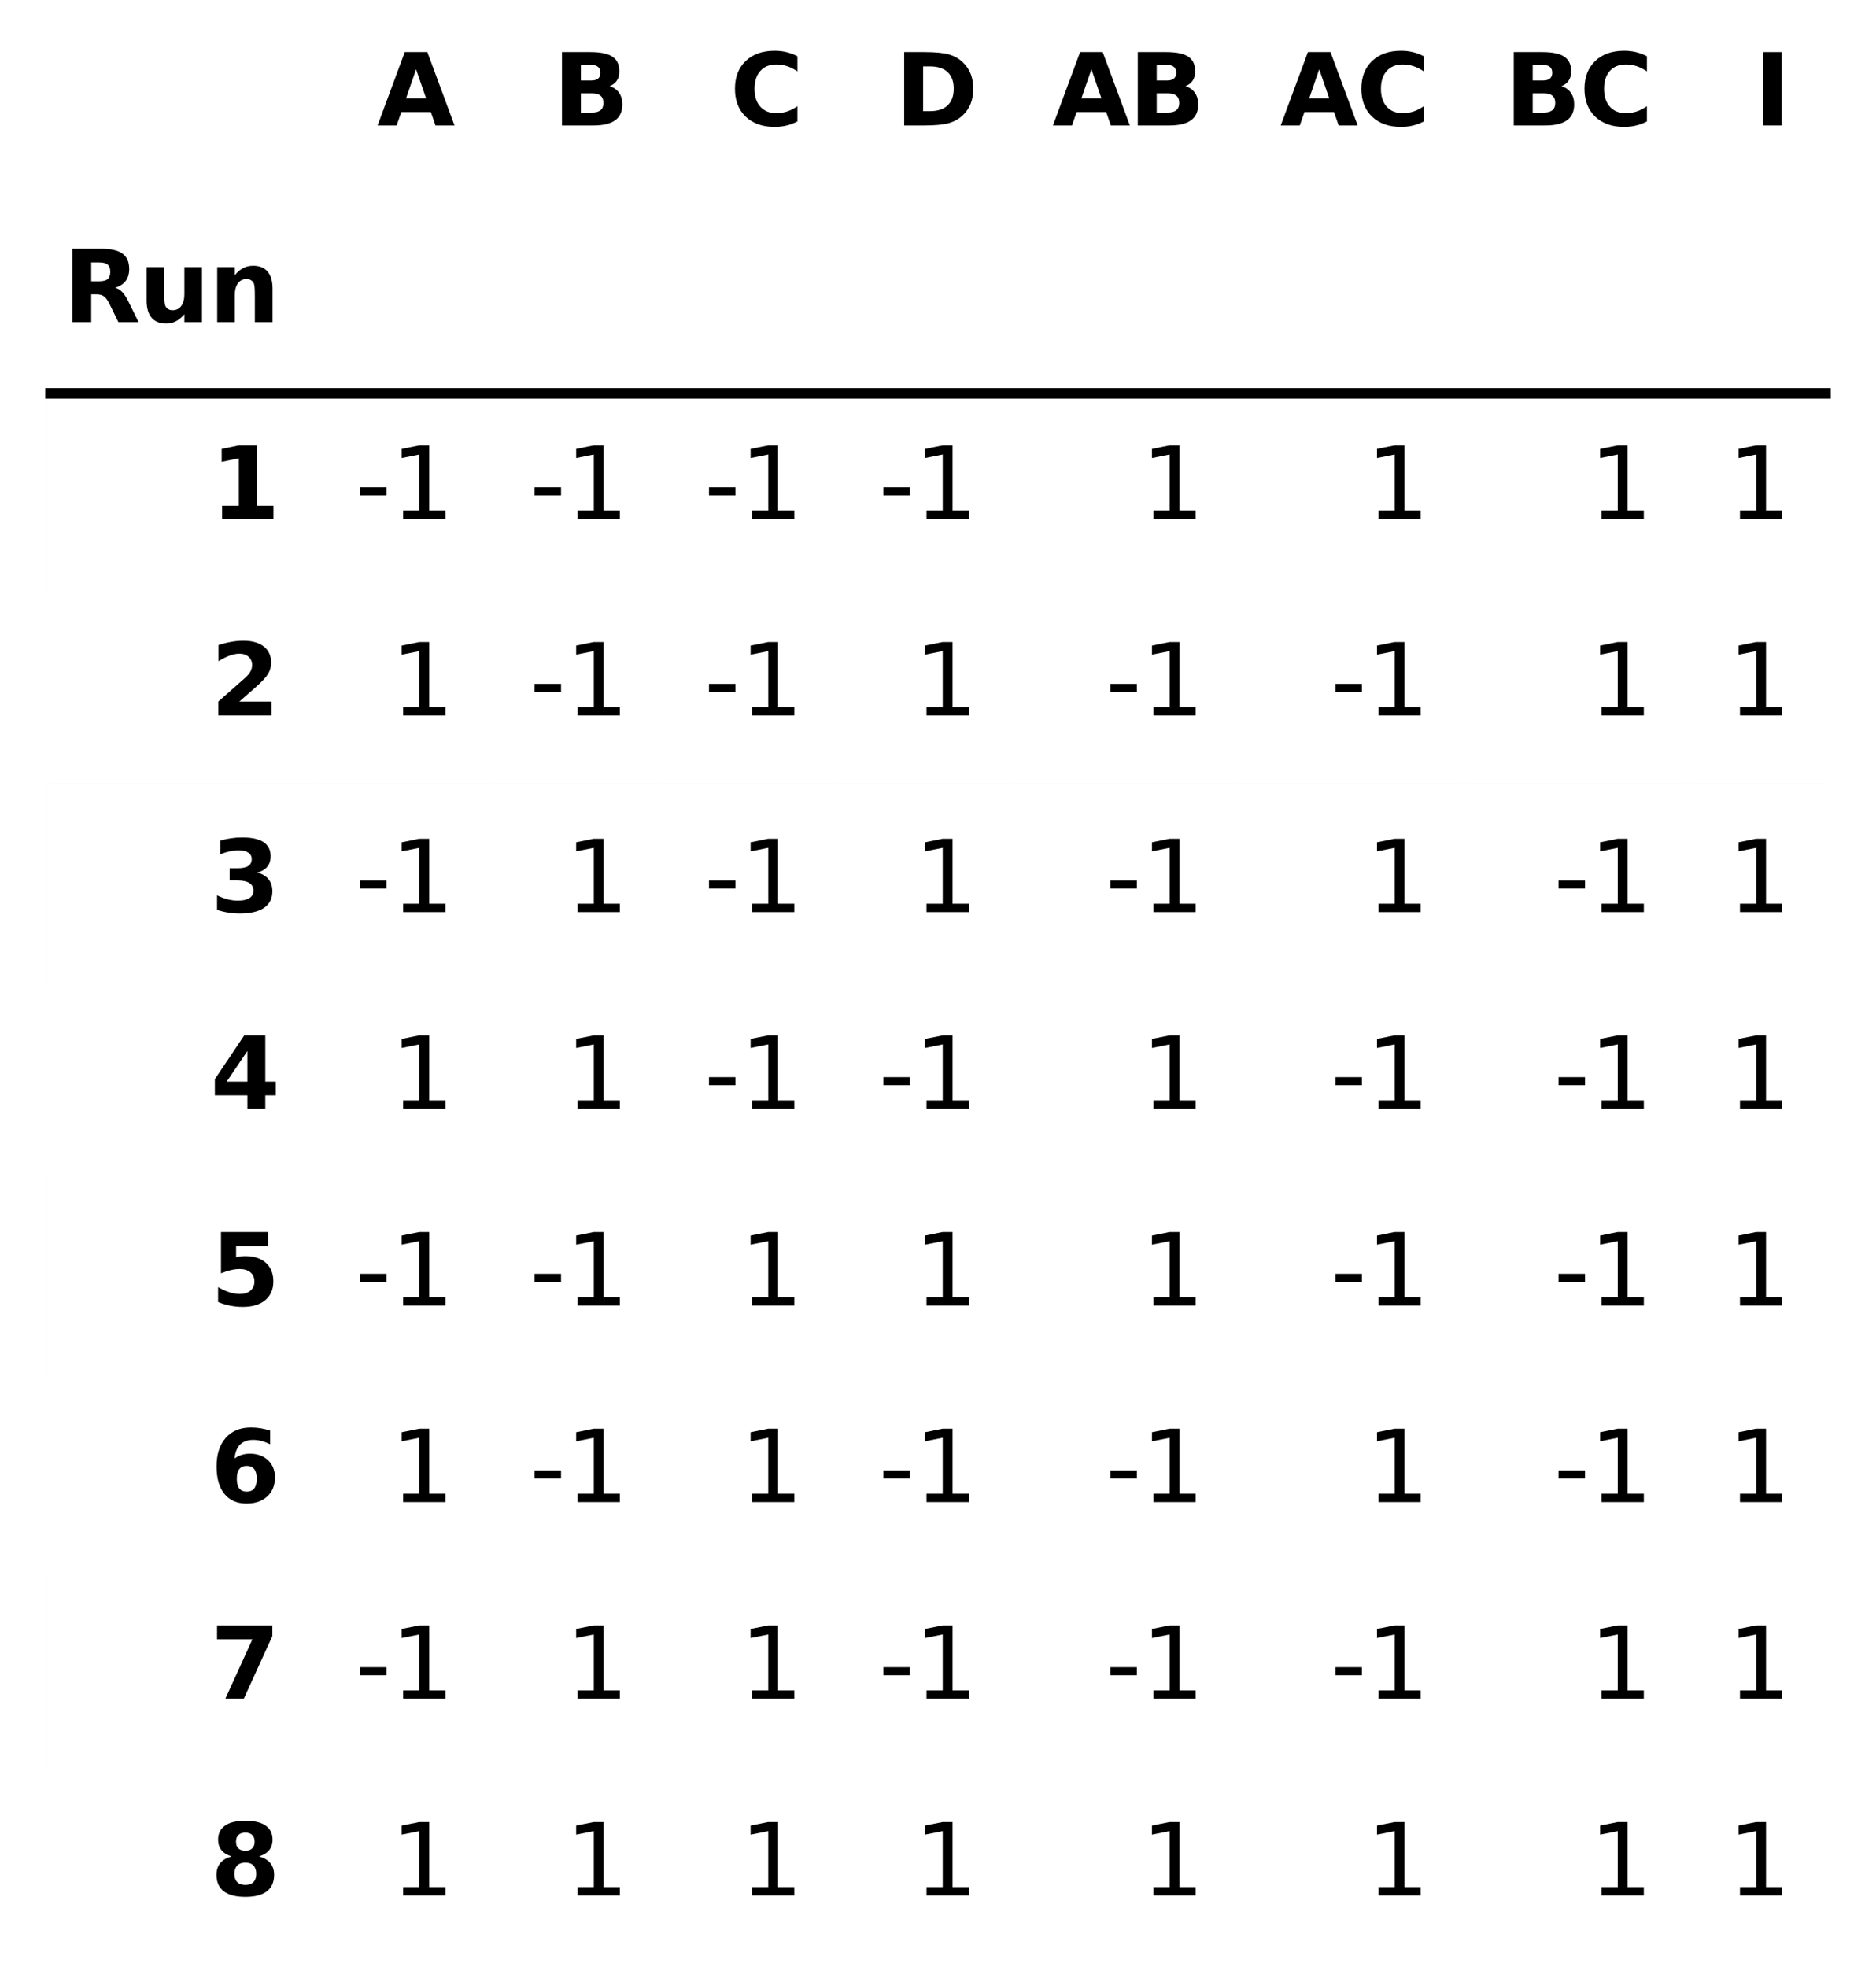 <?xml version="1.0" encoding="utf-8" standalone="no"?>
<!DOCTYPE svg PUBLIC "-//W3C//DTD SVG 1.1//EN"
  "http://www.w3.org/Graphics/SVG/1.1/DTD/svg11.dtd">
<svg xmlns:xlink="http://www.w3.org/1999/xlink" width="267.12pt" height="280pt" viewBox="0 0 267.12 280" xmlns="http://www.w3.org/2000/svg" version="1.1">
 <defs>
  <style type="text/css">*{stroke-linejoin: round; stroke-linecap: butt}</style>
 </defs>
 <g id="figure_1">
  <g id="patch_1">
   <path d="M 0 280 
L 267.12 280 
L 267.12 0 
L 0 0 
z
" style="fill: #ffffff"/>
  </g>
  <g id="patch_2">
   <path d="M 7.2 28 
L 44.73 28 
L 44.73 0 
L 7.2 0 
z
" style="fill: #ffffff; stroke: #ffffff; stroke-linejoin: miter"/>
  </g>
  <g id="patch_3">
   <path d="M 44.73 28 
L 69.57 28 
L 69.57 0 
L 44.73 0 
z
" style="fill: #ffffff; stroke: #ffffff; stroke-linejoin: miter"/>
  </g>
  <g id="patch_4">
   <path d="M 69.57 28 
L 94.41 28 
L 94.41 0 
L 69.57 0 
z
" style="fill: #ffffff; stroke: #ffffff; stroke-linejoin: miter"/>
  </g>
  <g id="patch_5">
   <path d="M 94.41 28 
L 119.25 28 
L 119.25 0 
L 94.41 0 
z
" style="fill: #ffffff; stroke: #ffffff; stroke-linejoin: miter"/>
  </g>
  <g id="patch_6">
   <path d="M 119.25 28 
L 144.09 28 
L 144.09 0 
L 119.25 0 
z
" style="fill: #ffffff; stroke: #ffffff; stroke-linejoin: miter"/>
  </g>
  <g id="patch_7">
   <path d="M 144.09 28 
L 176.4 28 
L 176.4 0 
L 144.09 0 
z
" style="fill: #ffffff; stroke: #ffffff; stroke-linejoin: miter"/>
  </g>
  <g id="patch_8">
   <path d="M 176.4 28 
L 208.44 28 
L 208.44 0 
L 176.4 0 
z
" style="fill: #ffffff; stroke: #ffffff; stroke-linejoin: miter"/>
  </g>
  <g id="patch_9">
   <path d="M 208.44 28 
L 240.21 28 
L 240.21 0 
L 208.44 0 
z
" style="fill: #ffffff; stroke: #ffffff; stroke-linejoin: miter"/>
  </g>
  <g id="patch_10">
   <path d="M 240.21 28 
L 259.92 28 
L 259.92 0 
L 240.21 0 
z
" style="fill: #ffffff; stroke: #ffffff; stroke-linejoin: miter"/>
  </g>
  <g id="patch_11">
   <path d="M 7.2 56 
L 44.73 56 
L 44.73 28 
L 7.2 28 
z
" style="fill: #ffffff; stroke: #ffffff; stroke-linejoin: miter"/>
  </g>
  <g id="patch_12">
   <path d="M 44.73 56 
L 69.57 56 
L 69.57 28 
L 44.73 28 
z
" style="fill: #ffffff; stroke: #ffffff; stroke-linejoin: miter"/>
  </g>
  <g id="patch_13">
   <path d="M 69.57 56 
L 94.41 56 
L 94.41 28 
L 69.57 28 
z
" style="fill: #ffffff; stroke: #ffffff; stroke-linejoin: miter"/>
  </g>
  <g id="patch_14">
   <path d="M 94.41 56 
L 119.25 56 
L 119.25 28 
L 94.41 28 
z
" style="fill: #ffffff; stroke: #ffffff; stroke-linejoin: miter"/>
  </g>
  <g id="patch_15">
   <path d="M 119.25 56 
L 144.09 56 
L 144.09 28 
L 119.25 28 
z
" style="fill: #ffffff; stroke: #ffffff; stroke-linejoin: miter"/>
  </g>
  <g id="patch_16">
   <path d="M 144.09 56 
L 176.4 56 
L 176.4 28 
L 144.09 28 
z
" style="fill: #ffffff; stroke: #ffffff; stroke-linejoin: miter"/>
  </g>
  <g id="patch_17">
   <path d="M 176.4 56 
L 208.44 56 
L 208.44 28 
L 176.4 28 
z
" style="fill: #ffffff; stroke: #ffffff; stroke-linejoin: miter"/>
  </g>
  <g id="patch_18">
   <path d="M 208.44 56 
L 240.21 56 
L 240.21 28 
L 208.44 28 
z
" style="fill: #ffffff; stroke: #ffffff; stroke-linejoin: miter"/>
  </g>
  <g id="patch_19">
   <path d="M 240.21 56 
L 259.92 56 
L 259.92 28 
L 240.21 28 
z
" style="fill: #ffffff; stroke: #ffffff; stroke-linejoin: miter"/>
  </g>
  <g id="patch_20">
   <path d="M 7.2 84 
L 259.92 84 
L 259.92 56 
L 7.2 56 
z
" style="fill: #f5f5f5; stroke: #f5f5f5; stroke-linejoin: miter"/>
  </g>
  <g id="patch_21">
   <path d="M 7.2 84 
L 44.73 84 
L 44.73 56 
L 7.2 56 
z
" style="fill: #ffffff; stroke: #ffffff; stroke-linejoin: miter"/>
  </g>
  <g id="patch_22">
   <path d="M 44.73 84 
L 69.57 84 
L 69.57 56 
L 44.73 56 
z
" style="fill: #ffffff; stroke: #ffffff; stroke-linejoin: miter"/>
  </g>
  <g id="patch_23">
   <path d="M 69.57 84 
L 94.41 84 
L 94.41 56 
L 69.57 56 
z
" style="fill: #ffffff; stroke: #ffffff; stroke-linejoin: miter"/>
  </g>
  <g id="patch_24">
   <path d="M 94.41 84 
L 119.25 84 
L 119.25 56 
L 94.41 56 
z
" style="fill: #ffffff; stroke: #ffffff; stroke-linejoin: miter"/>
  </g>
  <g id="patch_25">
   <path d="M 119.25 84 
L 144.09 84 
L 144.09 56 
L 119.25 56 
z
" style="fill: #ffffff; stroke: #ffffff; stroke-linejoin: miter"/>
  </g>
  <g id="patch_26">
   <path d="M 144.09 84 
L 176.4 84 
L 176.4 56 
L 144.09 56 
z
" style="fill: #ffffff; stroke: #ffffff; stroke-linejoin: miter"/>
  </g>
  <g id="patch_27">
   <path d="M 176.4 84 
L 208.44 84 
L 208.44 56 
L 176.4 56 
z
" style="fill: #ffffff; stroke: #ffffff; stroke-linejoin: miter"/>
  </g>
  <g id="patch_28">
   <path d="M 208.44 84 
L 240.21 84 
L 240.21 56 
L 208.44 56 
z
" style="fill: #ffffff; stroke: #ffffff; stroke-linejoin: miter"/>
  </g>
  <g id="patch_29">
   <path d="M 240.21 84 
L 259.92 84 
L 259.92 56 
L 240.21 56 
z
" style="fill: #ffffff; stroke: #ffffff; stroke-linejoin: miter"/>
  </g>
  <g id="patch_30">
   <path d="M 7.2 112 
L 44.73 112 
L 44.73 84 
L 7.2 84 
z
" style="fill: #ffffff; stroke: #ffffff; stroke-linejoin: miter"/>
  </g>
  <g id="patch_31">
   <path d="M 44.73 112 
L 69.57 112 
L 69.57 84 
L 44.73 84 
z
" style="fill: #ffffff; stroke: #ffffff; stroke-linejoin: miter"/>
  </g>
  <g id="patch_32">
   <path d="M 69.57 112 
L 94.41 112 
L 94.41 84 
L 69.57 84 
z
" style="fill: #ffffff; stroke: #ffffff; stroke-linejoin: miter"/>
  </g>
  <g id="patch_33">
   <path d="M 94.41 112 
L 119.25 112 
L 119.25 84 
L 94.41 84 
z
" style="fill: #ffffff; stroke: #ffffff; stroke-linejoin: miter"/>
  </g>
  <g id="patch_34">
   <path d="M 119.25 112 
L 144.09 112 
L 144.09 84 
L 119.25 84 
z
" style="fill: #ffffff; stroke: #ffffff; stroke-linejoin: miter"/>
  </g>
  <g id="patch_35">
   <path d="M 144.09 112 
L 176.4 112 
L 176.4 84 
L 144.09 84 
z
" style="fill: #ffffff; stroke: #ffffff; stroke-linejoin: miter"/>
  </g>
  <g id="patch_36">
   <path d="M 176.4 112 
L 208.44 112 
L 208.44 84 
L 176.4 84 
z
" style="fill: #ffffff; stroke: #ffffff; stroke-linejoin: miter"/>
  </g>
  <g id="patch_37">
   <path d="M 208.44 112 
L 240.21 112 
L 240.21 84 
L 208.44 84 
z
" style="fill: #ffffff; stroke: #ffffff; stroke-linejoin: miter"/>
  </g>
  <g id="patch_38">
   <path d="M 240.21 112 
L 259.92 112 
L 259.92 84 
L 240.21 84 
z
" style="fill: #ffffff; stroke: #ffffff; stroke-linejoin: miter"/>
  </g>
  <g id="patch_39">
   <path d="M 7.2 140 
L 259.92 140 
L 259.92 112 
L 7.2 112 
z
" style="fill: #f5f5f5; stroke: #f5f5f5; stroke-linejoin: miter"/>
  </g>
  <g id="patch_40">
   <path d="M 7.2 140 
L 44.73 140 
L 44.73 112 
L 7.2 112 
z
" style="fill: #ffffff; stroke: #ffffff; stroke-linejoin: miter"/>
  </g>
  <g id="patch_41">
   <path d="M 44.73 140 
L 69.57 140 
L 69.57 112 
L 44.73 112 
z
" style="fill: #ffffff; stroke: #ffffff; stroke-linejoin: miter"/>
  </g>
  <g id="patch_42">
   <path d="M 69.57 140 
L 94.41 140 
L 94.41 112 
L 69.57 112 
z
" style="fill: #ffffff; stroke: #ffffff; stroke-linejoin: miter"/>
  </g>
  <g id="patch_43">
   <path d="M 94.41 140 
L 119.25 140 
L 119.25 112 
L 94.41 112 
z
" style="fill: #ffffff; stroke: #ffffff; stroke-linejoin: miter"/>
  </g>
  <g id="patch_44">
   <path d="M 119.25 140 
L 144.09 140 
L 144.09 112 
L 119.25 112 
z
" style="fill: #ffffff; stroke: #ffffff; stroke-linejoin: miter"/>
  </g>
  <g id="patch_45">
   <path d="M 144.09 140 
L 176.4 140 
L 176.4 112 
L 144.09 112 
z
" style="fill: #ffffff; stroke: #ffffff; stroke-linejoin: miter"/>
  </g>
  <g id="patch_46">
   <path d="M 176.4 140 
L 208.44 140 
L 208.44 112 
L 176.4 112 
z
" style="fill: #ffffff; stroke: #ffffff; stroke-linejoin: miter"/>
  </g>
  <g id="patch_47">
   <path d="M 208.44 140 
L 240.21 140 
L 240.21 112 
L 208.44 112 
z
" style="fill: #ffffff; stroke: #ffffff; stroke-linejoin: miter"/>
  </g>
  <g id="patch_48">
   <path d="M 240.21 140 
L 259.92 140 
L 259.92 112 
L 240.21 112 
z
" style="fill: #ffffff; stroke: #ffffff; stroke-linejoin: miter"/>
  </g>
  <g id="patch_49">
   <path d="M 7.2 168 
L 44.73 168 
L 44.73 140 
L 7.2 140 
z
" style="fill: #ffffff; stroke: #ffffff; stroke-linejoin: miter"/>
  </g>
  <g id="patch_50">
   <path d="M 44.73 168 
L 69.57 168 
L 69.57 140 
L 44.73 140 
z
" style="fill: #ffffff; stroke: #ffffff; stroke-linejoin: miter"/>
  </g>
  <g id="patch_51">
   <path d="M 69.57 168 
L 94.41 168 
L 94.41 140 
L 69.57 140 
z
" style="fill: #ffffff; stroke: #ffffff; stroke-linejoin: miter"/>
  </g>
  <g id="patch_52">
   <path d="M 94.41 168 
L 119.25 168 
L 119.25 140 
L 94.41 140 
z
" style="fill: #ffffff; stroke: #ffffff; stroke-linejoin: miter"/>
  </g>
  <g id="patch_53">
   <path d="M 119.25 168 
L 144.09 168 
L 144.09 140 
L 119.25 140 
z
" style="fill: #ffffff; stroke: #ffffff; stroke-linejoin: miter"/>
  </g>
  <g id="patch_54">
   <path d="M 144.09 168 
L 176.4 168 
L 176.4 140 
L 144.09 140 
z
" style="fill: #ffffff; stroke: #ffffff; stroke-linejoin: miter"/>
  </g>
  <g id="patch_55">
   <path d="M 176.4 168 
L 208.44 168 
L 208.44 140 
L 176.4 140 
z
" style="fill: #ffffff; stroke: #ffffff; stroke-linejoin: miter"/>
  </g>
  <g id="patch_56">
   <path d="M 208.44 168 
L 240.21 168 
L 240.21 140 
L 208.44 140 
z
" style="fill: #ffffff; stroke: #ffffff; stroke-linejoin: miter"/>
  </g>
  <g id="patch_57">
   <path d="M 240.21 168 
L 259.92 168 
L 259.92 140 
L 240.21 140 
z
" style="fill: #ffffff; stroke: #ffffff; stroke-linejoin: miter"/>
  </g>
  <g id="patch_58">
   <path d="M 7.2 196 
L 259.92 196 
L 259.92 168 
L 7.2 168 
z
" style="fill: #f5f5f5; stroke: #f5f5f5; stroke-linejoin: miter"/>
  </g>
  <g id="patch_59">
   <path d="M 7.2 196 
L 44.73 196 
L 44.73 168 
L 7.2 168 
z
" style="fill: #ffffff; stroke: #ffffff; stroke-linejoin: miter"/>
  </g>
  <g id="patch_60">
   <path d="M 44.73 196 
L 69.57 196 
L 69.57 168 
L 44.73 168 
z
" style="fill: #ffffff; stroke: #ffffff; stroke-linejoin: miter"/>
  </g>
  <g id="patch_61">
   <path d="M 69.57 196 
L 94.41 196 
L 94.41 168 
L 69.57 168 
z
" style="fill: #ffffff; stroke: #ffffff; stroke-linejoin: miter"/>
  </g>
  <g id="patch_62">
   <path d="M 94.41 196 
L 119.25 196 
L 119.25 168 
L 94.41 168 
z
" style="fill: #ffffff; stroke: #ffffff; stroke-linejoin: miter"/>
  </g>
  <g id="patch_63">
   <path d="M 119.25 196 
L 144.09 196 
L 144.09 168 
L 119.25 168 
z
" style="fill: #ffffff; stroke: #ffffff; stroke-linejoin: miter"/>
  </g>
  <g id="patch_64">
   <path d="M 144.09 196 
L 176.4 196 
L 176.4 168 
L 144.09 168 
z
" style="fill: #ffffff; stroke: #ffffff; stroke-linejoin: miter"/>
  </g>
  <g id="patch_65">
   <path d="M 176.4 196 
L 208.44 196 
L 208.44 168 
L 176.4 168 
z
" style="fill: #ffffff; stroke: #ffffff; stroke-linejoin: miter"/>
  </g>
  <g id="patch_66">
   <path d="M 208.44 196 
L 240.21 196 
L 240.21 168 
L 208.44 168 
z
" style="fill: #ffffff; stroke: #ffffff; stroke-linejoin: miter"/>
  </g>
  <g id="patch_67">
   <path d="M 240.21 196 
L 259.92 196 
L 259.92 168 
L 240.21 168 
z
" style="fill: #ffffff; stroke: #ffffff; stroke-linejoin: miter"/>
  </g>
  <g id="patch_68">
   <path d="M 7.2 224 
L 44.73 224 
L 44.73 196 
L 7.2 196 
z
" style="fill: #ffffff; stroke: #ffffff; stroke-linejoin: miter"/>
  </g>
  <g id="patch_69">
   <path d="M 44.73 224 
L 69.57 224 
L 69.57 196 
L 44.73 196 
z
" style="fill: #ffffff; stroke: #ffffff; stroke-linejoin: miter"/>
  </g>
  <g id="patch_70">
   <path d="M 69.57 224 
L 94.41 224 
L 94.41 196 
L 69.57 196 
z
" style="fill: #ffffff; stroke: #ffffff; stroke-linejoin: miter"/>
  </g>
  <g id="patch_71">
   <path d="M 94.41 224 
L 119.25 224 
L 119.25 196 
L 94.41 196 
z
" style="fill: #ffffff; stroke: #ffffff; stroke-linejoin: miter"/>
  </g>
  <g id="patch_72">
   <path d="M 119.25 224 
L 144.09 224 
L 144.09 196 
L 119.25 196 
z
" style="fill: #ffffff; stroke: #ffffff; stroke-linejoin: miter"/>
  </g>
  <g id="patch_73">
   <path d="M 144.09 224 
L 176.4 224 
L 176.4 196 
L 144.09 196 
z
" style="fill: #ffffff; stroke: #ffffff; stroke-linejoin: miter"/>
  </g>
  <g id="patch_74">
   <path d="M 176.4 224 
L 208.44 224 
L 208.44 196 
L 176.4 196 
z
" style="fill: #ffffff; stroke: #ffffff; stroke-linejoin: miter"/>
  </g>
  <g id="patch_75">
   <path d="M 208.44 224 
L 240.21 224 
L 240.21 196 
L 208.44 196 
z
" style="fill: #ffffff; stroke: #ffffff; stroke-linejoin: miter"/>
  </g>
  <g id="patch_76">
   <path d="M 240.21 224 
L 259.92 224 
L 259.92 196 
L 240.21 196 
z
" style="fill: #ffffff; stroke: #ffffff; stroke-linejoin: miter"/>
  </g>
  <g id="patch_77">
   <path d="M 7.2 252 
L 259.92 252 
L 259.92 224 
L 7.2 224 
z
" style="fill: #f5f5f5; stroke: #f5f5f5; stroke-linejoin: miter"/>
  </g>
  <g id="patch_78">
   <path d="M 7.2 252 
L 44.73 252 
L 44.73 224 
L 7.2 224 
z
" style="fill: #ffffff; stroke: #ffffff; stroke-linejoin: miter"/>
  </g>
  <g id="patch_79">
   <path d="M 44.73 252 
L 69.57 252 
L 69.57 224 
L 44.73 224 
z
" style="fill: #ffffff; stroke: #ffffff; stroke-linejoin: miter"/>
  </g>
  <g id="patch_80">
   <path d="M 69.57 252 
L 94.41 252 
L 94.41 224 
L 69.57 224 
z
" style="fill: #ffffff; stroke: #ffffff; stroke-linejoin: miter"/>
  </g>
  <g id="patch_81">
   <path d="M 94.41 252 
L 119.25 252 
L 119.25 224 
L 94.41 224 
z
" style="fill: #ffffff; stroke: #ffffff; stroke-linejoin: miter"/>
  </g>
  <g id="patch_82">
   <path d="M 119.25 252 
L 144.09 252 
L 144.09 224 
L 119.25 224 
z
" style="fill: #ffffff; stroke: #ffffff; stroke-linejoin: miter"/>
  </g>
  <g id="patch_83">
   <path d="M 144.09 252 
L 176.4 252 
L 176.4 224 
L 144.09 224 
z
" style="fill: #ffffff; stroke: #ffffff; stroke-linejoin: miter"/>
  </g>
  <g id="patch_84">
   <path d="M 176.4 252 
L 208.44 252 
L 208.44 224 
L 176.4 224 
z
" style="fill: #ffffff; stroke: #ffffff; stroke-linejoin: miter"/>
  </g>
  <g id="patch_85">
   <path d="M 208.44 252 
L 240.21 252 
L 240.21 224 
L 208.44 224 
z
" style="fill: #ffffff; stroke: #ffffff; stroke-linejoin: miter"/>
  </g>
  <g id="patch_86">
   <path d="M 240.21 252 
L 259.92 252 
L 259.92 224 
L 240.21 224 
z
" style="fill: #ffffff; stroke: #ffffff; stroke-linejoin: miter"/>
  </g>
  <g id="patch_87">
   <path d="M 7.2 280 
L 44.73 280 
L 44.73 252 
L 7.2 252 
z
" style="fill: #ffffff; stroke: #ffffff; stroke-linejoin: miter"/>
  </g>
  <g id="patch_88">
   <path d="M 44.73 280 
L 69.57 280 
L 69.57 252 
L 44.73 252 
z
" style="fill: #ffffff; stroke: #ffffff; stroke-linejoin: miter"/>
  </g>
  <g id="patch_89">
   <path d="M 69.57 280 
L 94.41 280 
L 94.41 252 
L 69.57 252 
z
" style="fill: #ffffff; stroke: #ffffff; stroke-linejoin: miter"/>
  </g>
  <g id="patch_90">
   <path d="M 94.41 280 
L 119.25 280 
L 119.25 252 
L 94.41 252 
z
" style="fill: #ffffff; stroke: #ffffff; stroke-linejoin: miter"/>
  </g>
  <g id="patch_91">
   <path d="M 119.25 280 
L 144.09 280 
L 144.09 252 
L 119.25 252 
z
" style="fill: #ffffff; stroke: #ffffff; stroke-linejoin: miter"/>
  </g>
  <g id="patch_92">
   <path d="M 144.09 280 
L 176.4 280 
L 176.4 252 
L 144.09 252 
z
" style="fill: #ffffff; stroke: #ffffff; stroke-linejoin: miter"/>
  </g>
  <g id="patch_93">
   <path d="M 176.4 280 
L 208.44 280 
L 208.44 252 
L 176.4 252 
z
" style="fill: #ffffff; stroke: #ffffff; stroke-linejoin: miter"/>
  </g>
  <g id="patch_94">
   <path d="M 208.44 280 
L 240.21 280 
L 240.21 252 
L 208.44 252 
z
" style="fill: #ffffff; stroke: #ffffff; stroke-linejoin: miter"/>
  </g>
  <g id="patch_95">
   <path d="M 240.21 280 
L 259.92 280 
L 259.92 252 
L 240.21 252 
z
" style="fill: #ffffff; stroke: #ffffff; stroke-linejoin: miter"/>
  </g>
  <g id="line2d_1">
   <path d="M 7.2 56 
L 259.92 56 
" style="fill: none; stroke: #000000; stroke-width: 1.5; stroke-linecap: square"/>
  </g>
  <g id="text_1">
   <!-- A -->
   <g transform="translate(53.695 17.863) scale(0.14 -0.14)">
    <defs>
     <path id="DejaVuSans-Bold-41" d="M 3419 850 
L 1538 850 
L 1241 0 
L 31 0 
L 1759 4666 
L 3194 4666 
L 4922 0 
L 3713 0 
L 3419 850 
z
M 1838 1716 
L 3116 1716 
L 2478 3572 
L 1838 1716 
z
" transform="scale(0.016)"/>
    </defs>
    <use xlink:href="#DejaVuSans-Bold-41"/>
   </g>
  </g>
  <g id="text_2">
   <!-- B -->
   <g transform="translate(78.699 17.863) scale(0.14 -0.14)">
    <defs>
     <path id="DejaVuSans-Bold-42" d="M 2456 2859 
Q 2741 2859 2887 2984 
Q 3034 3109 3034 3353 
Q 3034 3594 2887 3720 
Q 2741 3847 2456 3847 
L 1791 3847 
L 1791 2859 
L 2456 2859 
z
M 2497 819 
Q 2859 819 3042 972 
Q 3225 1125 3225 1434 
Q 3225 1738 3044 1889 
Q 2863 2041 2497 2041 
L 1791 2041 
L 1791 819 
L 2497 819 
z
M 3616 2497 
Q 4003 2384 4215 2081 
Q 4428 1778 4428 1338 
Q 4428 663 3972 331 
Q 3516 0 2584 0 
L 588 0 
L 588 4666 
L 2394 4666 
Q 3366 4666 3802 4372 
Q 4238 4078 4238 3431 
Q 4238 3091 4078 2852 
Q 3919 2613 3616 2497 
z
" transform="scale(0.016)"/>
    </defs>
    <use xlink:href="#DejaVuSans-Bold-42"/>
   </g>
  </g>
  <g id="text_3">
   <!-- C -->
   <g transform="translate(103.935 17.863) scale(0.14 -0.14)">
    <defs>
     <path id="DejaVuSans-Bold-43" d="M 4288 256 
Q 3956 84 3597 -3 
Q 3238 -91 2847 -91 
Q 1681 -91 1000 561 
Q 319 1213 319 2328 
Q 319 3447 1000 4098 
Q 1681 4750 2847 4750 
Q 3238 4750 3597 4662 
Q 3956 4575 4288 4403 
L 4288 3438 
Q 3953 3666 3628 3772 
Q 3303 3878 2944 3878 
Q 2300 3878 1931 3465 
Q 1563 3053 1563 2328 
Q 1563 1606 1931 1193 
Q 2300 781 2944 781 
Q 3303 781 3628 887 
Q 3953 994 4288 1222 
L 4288 256 
z
" transform="scale(0.016)"/>
    </defs>
    <use xlink:href="#DejaVuSans-Bold-43"/>
   </g>
  </g>
  <g id="text_4">
   <!-- D -->
   <g transform="translate(127.428 17.863) scale(0.14 -0.14)">
    <defs>
     <path id="DejaVuSans-Bold-44" d="M 1791 3756 
L 1791 909 
L 2222 909 
Q 2959 909 3348 1275 
Q 3738 1641 3738 2338 
Q 3738 3031 3350 3393 
Q 2963 3756 2222 3756 
L 1791 3756 
z
M 588 4666 
L 1856 4666 
Q 2919 4666 3439 4514 
Q 3959 4363 4331 4000 
Q 4659 3684 4818 3271 
Q 4978 2859 4978 2338 
Q 4978 1809 4818 1395 
Q 4659 981 4331 666 
Q 3956 303 3431 151 
Q 2906 0 1856 0 
L 588 0 
L 588 4666 
z
" transform="scale(0.016)"/>
    </defs>
    <use xlink:href="#DejaVuSans-Bold-44"/>
   </g>
  </g>
  <g id="text_5">
   <!-- AB -->
   <g transform="translate(149.855 17.863) scale(0.14 -0.14)">
    <use xlink:href="#DejaVuSans-Bold-41"/>
    <use xlink:href="#DejaVuSans-Bold-42" x="77.393"/>
   </g>
  </g>
  <g id="text_6">
   <!-- AC -->
   <g transform="translate(182.291 17.863) scale(0.14 -0.14)">
    <use xlink:href="#DejaVuSans-Bold-41"/>
    <use xlink:href="#DejaVuSans-Bold-43" x="77.393"/>
   </g>
  </g>
  <g id="text_7">
   <!-- BC -->
   <g transform="translate(214.225 17.863) scale(0.14 -0.14)">
    <use xlink:href="#DejaVuSans-Bold-42"/>
    <use xlink:href="#DejaVuSans-Bold-43" x="76.221"/>
   </g>
  </g>
  <g id="text_8">
   <!-- I -->
   <g transform="translate(249.672 17.863) scale(0.14 -0.14)">
    <defs>
     <path id="DejaVuSans-Bold-49" d="M 588 4666 
L 1791 4666 
L 1791 0 
L 588 0 
L 588 4666 
z
" transform="scale(0.016)"/>
    </defs>
    <use xlink:href="#DejaVuSans-Bold-49"/>
   </g>
  </g>
  <g id="text_9">
   <!-- Run -->
   <g transform="translate(8.977 45.863) scale(0.14 -0.14)">
    <defs>
     <path id="DejaVuSans-Bold-52" d="M 2297 2597 
Q 2675 2597 2839 2737 
Q 3003 2878 3003 3200 
Q 3003 3519 2839 3656 
Q 2675 3794 2297 3794 
L 1791 3794 
L 1791 2597 
L 2297 2597 
z
M 1791 1766 
L 1791 0 
L 588 0 
L 588 4666 
L 2425 4666 
Q 3347 4666 3776 4356 
Q 4206 4047 4206 3378 
Q 4206 2916 3982 2619 
Q 3759 2322 3309 2181 
Q 3556 2125 3751 1926 
Q 3947 1728 4147 1325 
L 4800 0 
L 3519 0 
L 2950 1159 
Q 2778 1509 2601 1637 
Q 2425 1766 2131 1766 
L 1791 1766 
z
" transform="scale(0.016)"/>
     <path id="DejaVuSans-Bold-75" d="M 500 1363 
L 500 3500 
L 1625 3500 
L 1625 3150 
Q 1625 2866 1622 2436 
Q 1619 2006 1619 1863 
Q 1619 1441 1641 1255 
Q 1663 1069 1716 984 
Q 1784 875 1895 815 
Q 2006 756 2150 756 
Q 2500 756 2700 1025 
Q 2900 1294 2900 1772 
L 2900 3500 
L 4019 3500 
L 4019 0 
L 2900 0 
L 2900 506 
Q 2647 200 2364 54 
Q 2081 -91 1741 -91 
Q 1134 -91 817 281 
Q 500 653 500 1363 
z
" transform="scale(0.016)"/>
     <path id="DejaVuSans-Bold-6e" d="M 4056 2131 
L 4056 0 
L 2931 0 
L 2931 347 
L 2931 1631 
Q 2931 2084 2911 2256 
Q 2891 2428 2841 2509 
Q 2775 2619 2662 2680 
Q 2550 2741 2406 2741 
Q 2056 2741 1856 2470 
Q 1656 2200 1656 1722 
L 1656 0 
L 538 0 
L 538 3500 
L 1656 3500 
L 1656 2988 
Q 1909 3294 2193 3439 
Q 2478 3584 2822 3584 
Q 3428 3584 3742 3212 
Q 4056 2841 4056 2131 
z
" transform="scale(0.016)"/>
    </defs>
    <use xlink:href="#DejaVuSans-Bold-52"/>
    <use xlink:href="#DejaVuSans-Bold-75" x="77.002"/>
    <use xlink:href="#DejaVuSans-Bold-6e" x="148.193"/>
   </g>
  </g>
  <g id="text_10">
   <!-- 1 -->
   <g transform="translate(29.949 73.863) scale(0.14 -0.14)">
    <defs>
     <path id="DejaVuSans-Bold-31" d="M 750 831 
L 1813 831 
L 1813 3847 
L 722 3622 
L 722 4441 
L 1806 4666 
L 2950 4666 
L 2950 831 
L 4013 831 
L 4013 0 
L 750 0 
L 750 831 
z
" transform="scale(0.016)"/>
    </defs>
    <use xlink:href="#DejaVuSans-Bold-31"/>
   </g>
  </g>
  <g id="text_11">
   <!-- -1 -->
   <g transform="translate(50.572 73.863) scale(0.14 -0.14)">
    <defs>
     <path id="DejaVuSans-2d" d="M 313 2009 
L 1997 2009 
L 1997 1497 
L 313 1497 
L 313 2009 
z
" transform="scale(0.016)"/>
     <path id="DejaVuSans-31" d="M 794 531 
L 1825 531 
L 1825 4091 
L 703 3866 
L 703 4441 
L 1819 4666 
L 2450 4666 
L 2450 531 
L 3481 531 
L 3481 0 
L 794 0 
L 794 531 
z
" transform="scale(0.016)"/>
    </defs>
    <use xlink:href="#DejaVuSans-2d"/>
    <use xlink:href="#DejaVuSans-31" x="36.084"/>
   </g>
  </g>
  <g id="text_12">
   <!-- -1 -->
   <g transform="translate(75.412 73.863) scale(0.14 -0.14)">
    <use xlink:href="#DejaVuSans-2d"/>
    <use xlink:href="#DejaVuSans-31" x="36.084"/>
   </g>
  </g>
  <g id="text_13">
   <!-- -1 -->
   <g transform="translate(100.252 73.863) scale(0.14 -0.14)">
    <use xlink:href="#DejaVuSans-2d"/>
    <use xlink:href="#DejaVuSans-31" x="36.084"/>
   </g>
  </g>
  <g id="text_14">
   <!-- -1 -->
   <g transform="translate(125.092 73.863) scale(0.14 -0.14)">
    <use xlink:href="#DejaVuSans-2d"/>
    <use xlink:href="#DejaVuSans-31" x="36.084"/>
   </g>
  </g>
  <g id="text_15">
   <!-- 1 -->
   <g transform="translate(162.452 73.863) scale(0.14 -0.14)">
    <use xlink:href="#DejaVuSans-31"/>
   </g>
  </g>
  <g id="text_16">
   <!-- 1 -->
   <g transform="translate(194.493 73.863) scale(0.14 -0.14)">
    <use xlink:href="#DejaVuSans-31"/>
   </g>
  </g>
  <g id="text_17">
   <!-- 1 -->
   <g transform="translate(226.262 73.863) scale(0.14 -0.14)">
    <use xlink:href="#DejaVuSans-31"/>
   </g>
  </g>
  <g id="text_18">
   <!-- 1 -->
   <g transform="translate(245.972 73.863) scale(0.14 -0.14)">
    <use xlink:href="#DejaVuSans-31"/>
   </g>
  </g>
  <g id="text_19">
   <!-- 2 -->
   <g transform="translate(29.949 101.863) scale(0.14 -0.14)">
    <defs>
     <path id="DejaVuSans-Bold-32" d="M 1844 884 
L 3897 884 
L 3897 0 
L 506 0 
L 506 884 
L 2209 2388 
Q 2438 2594 2547 2791 
Q 2656 2988 2656 3200 
Q 2656 3528 2436 3728 
Q 2216 3928 1850 3928 
Q 1569 3928 1234 3808 
Q 900 3688 519 3450 
L 519 4475 
Q 925 4609 1322 4679 
Q 1719 4750 2100 4750 
Q 2938 4750 3402 4381 
Q 3866 4013 3866 3353 
Q 3866 2972 3669 2642 
Q 3472 2313 2841 1759 
L 1844 884 
z
" transform="scale(0.016)"/>
    </defs>
    <use xlink:href="#DejaVuSans-Bold-32"/>
   </g>
  </g>
  <g id="text_20">
   <!-- 1 -->
   <g transform="translate(55.623 101.863) scale(0.14 -0.14)">
    <use xlink:href="#DejaVuSans-31"/>
   </g>
  </g>
  <g id="text_21">
   <!-- -1 -->
   <g transform="translate(75.412 101.863) scale(0.14 -0.14)">
    <use xlink:href="#DejaVuSans-2d"/>
    <use xlink:href="#DejaVuSans-31" x="36.084"/>
   </g>
  </g>
  <g id="text_22">
   <!-- -1 -->
   <g transform="translate(100.252 101.863) scale(0.14 -0.14)">
    <use xlink:href="#DejaVuSans-2d"/>
    <use xlink:href="#DejaVuSans-31" x="36.084"/>
   </g>
  </g>
  <g id="text_23">
   <!-- 1 -->
   <g transform="translate(130.143 101.863) scale(0.14 -0.14)">
    <use xlink:href="#DejaVuSans-31"/>
   </g>
  </g>
  <g id="text_24">
   <!-- -1 -->
   <g transform="translate(157.402 101.863) scale(0.14 -0.14)">
    <use xlink:href="#DejaVuSans-2d"/>
    <use xlink:href="#DejaVuSans-31" x="36.084"/>
   </g>
  </g>
  <g id="text_25">
   <!-- -1 -->
   <g transform="translate(189.442 101.863) scale(0.14 -0.14)">
    <use xlink:href="#DejaVuSans-2d"/>
    <use xlink:href="#DejaVuSans-31" x="36.084"/>
   </g>
  </g>
  <g id="text_26">
   <!-- 1 -->
   <g transform="translate(226.262 101.863) scale(0.14 -0.14)">
    <use xlink:href="#DejaVuSans-31"/>
   </g>
  </g>
  <g id="text_27">
   <!-- 1 -->
   <g transform="translate(245.972 101.863) scale(0.14 -0.14)">
    <use xlink:href="#DejaVuSans-31"/>
   </g>
  </g>
  <g id="text_28">
   <!-- 3 -->
   <g transform="translate(29.949 129.863) scale(0.14 -0.14)">
    <defs>
     <path id="DejaVuSans-Bold-33" d="M 2981 2516 
Q 3453 2394 3698 2092 
Q 3944 1791 3944 1325 
Q 3944 631 3412 270 
Q 2881 -91 1863 -91 
Q 1503 -91 1142 -33 
Q 781 25 428 141 
L 428 1069 
Q 766 900 1098 814 
Q 1431 728 1753 728 
Q 2231 728 2486 893 
Q 2741 1059 2741 1369 
Q 2741 1688 2480 1852 
Q 2219 2016 1709 2016 
L 1228 2016 
L 1228 2791 
L 1734 2791 
Q 2188 2791 2409 2933 
Q 2631 3075 2631 3366 
Q 2631 3634 2415 3781 
Q 2200 3928 1806 3928 
Q 1516 3928 1219 3862 
Q 922 3797 628 3669 
L 628 4550 
Q 984 4650 1334 4700 
Q 1684 4750 2022 4750 
Q 2931 4750 3382 4451 
Q 3834 4153 3834 3553 
Q 3834 3144 3618 2883 
Q 3403 2622 2981 2516 
z
" transform="scale(0.016)"/>
    </defs>
    <use xlink:href="#DejaVuSans-Bold-33"/>
   </g>
  </g>
  <g id="text_29">
   <!-- -1 -->
   <g transform="translate(50.572 129.863) scale(0.14 -0.14)">
    <use xlink:href="#DejaVuSans-2d"/>
    <use xlink:href="#DejaVuSans-31" x="36.084"/>
   </g>
  </g>
  <g id="text_30">
   <!-- 1 -->
   <g transform="translate(80.463 129.863) scale(0.14 -0.14)">
    <use xlink:href="#DejaVuSans-31"/>
   </g>
  </g>
  <g id="text_31">
   <!-- -1 -->
   <g transform="translate(100.252 129.863) scale(0.14 -0.14)">
    <use xlink:href="#DejaVuSans-2d"/>
    <use xlink:href="#DejaVuSans-31" x="36.084"/>
   </g>
  </g>
  <g id="text_32">
   <!-- 1 -->
   <g transform="translate(130.143 129.863) scale(0.14 -0.14)">
    <use xlink:href="#DejaVuSans-31"/>
   </g>
  </g>
  <g id="text_33">
   <!-- -1 -->
   <g transform="translate(157.402 129.863) scale(0.14 -0.14)">
    <use xlink:href="#DejaVuSans-2d"/>
    <use xlink:href="#DejaVuSans-31" x="36.084"/>
   </g>
  </g>
  <g id="text_34">
   <!-- 1 -->
   <g transform="translate(194.493 129.863) scale(0.14 -0.14)">
    <use xlink:href="#DejaVuSans-31"/>
   </g>
  </g>
  <g id="text_35">
   <!-- -1 -->
   <g transform="translate(221.212 129.863) scale(0.14 -0.14)">
    <use xlink:href="#DejaVuSans-2d"/>
    <use xlink:href="#DejaVuSans-31" x="36.084"/>
   </g>
  </g>
  <g id="text_36">
   <!-- 1 -->
   <g transform="translate(245.972 129.863) scale(0.14 -0.14)">
    <use xlink:href="#DejaVuSans-31"/>
   </g>
  </g>
  <g id="text_37">
   <!-- 4 -->
   <g transform="translate(29.949 157.863) scale(0.14 -0.14)">
    <defs>
     <path id="DejaVuSans-Bold-34" d="M 2356 3675 
L 1038 1722 
L 2356 1722 
L 2356 3675 
z
M 2156 4666 
L 3494 4666 
L 3494 1722 
L 4159 1722 
L 4159 850 
L 3494 850 
L 3494 0 
L 2356 0 
L 2356 850 
L 288 850 
L 288 1881 
L 2156 4666 
z
" transform="scale(0.016)"/>
    </defs>
    <use xlink:href="#DejaVuSans-Bold-34"/>
   </g>
  </g>
  <g id="text_38">
   <!-- 1 -->
   <g transform="translate(55.623 157.863) scale(0.14 -0.14)">
    <use xlink:href="#DejaVuSans-31"/>
   </g>
  </g>
  <g id="text_39">
   <!-- 1 -->
   <g transform="translate(80.463 157.863) scale(0.14 -0.14)">
    <use xlink:href="#DejaVuSans-31"/>
   </g>
  </g>
  <g id="text_40">
   <!-- -1 -->
   <g transform="translate(100.252 157.863) scale(0.14 -0.14)">
    <use xlink:href="#DejaVuSans-2d"/>
    <use xlink:href="#DejaVuSans-31" x="36.084"/>
   </g>
  </g>
  <g id="text_41">
   <!-- -1 -->
   <g transform="translate(125.092 157.863) scale(0.14 -0.14)">
    <use xlink:href="#DejaVuSans-2d"/>
    <use xlink:href="#DejaVuSans-31" x="36.084"/>
   </g>
  </g>
  <g id="text_42">
   <!-- 1 -->
   <g transform="translate(162.452 157.863) scale(0.14 -0.14)">
    <use xlink:href="#DejaVuSans-31"/>
   </g>
  </g>
  <g id="text_43">
   <!-- -1 -->
   <g transform="translate(189.442 157.863) scale(0.14 -0.14)">
    <use xlink:href="#DejaVuSans-2d"/>
    <use xlink:href="#DejaVuSans-31" x="36.084"/>
   </g>
  </g>
  <g id="text_44">
   <!-- -1 -->
   <g transform="translate(221.212 157.863) scale(0.14 -0.14)">
    <use xlink:href="#DejaVuSans-2d"/>
    <use xlink:href="#DejaVuSans-31" x="36.084"/>
   </g>
  </g>
  <g id="text_45">
   <!-- 1 -->
   <g transform="translate(245.972 157.863) scale(0.14 -0.14)">
    <use xlink:href="#DejaVuSans-31"/>
   </g>
  </g>
  <g id="text_46">
   <!-- 5 -->
   <g transform="translate(29.949 185.863) scale(0.14 -0.14)">
    <defs>
     <path id="DejaVuSans-Bold-35" d="M 678 4666 
L 3669 4666 
L 3669 3781 
L 1638 3781 
L 1638 3059 
Q 1775 3097 1914 3117 
Q 2053 3138 2203 3138 
Q 3056 3138 3531 2711 
Q 4006 2284 4006 1522 
Q 4006 766 3489 337 
Q 2972 -91 2053 -91 
Q 1656 -91 1267 -14 
Q 878 63 494 219 
L 494 1166 
Q 875 947 1217 837 
Q 1559 728 1863 728 
Q 2300 728 2551 942 
Q 2803 1156 2803 1522 
Q 2803 1891 2551 2103 
Q 2300 2316 1863 2316 
Q 1603 2316 1309 2248 
Q 1016 2181 678 2041 
L 678 4666 
z
" transform="scale(0.016)"/>
    </defs>
    <use xlink:href="#DejaVuSans-Bold-35"/>
   </g>
  </g>
  <g id="text_47">
   <!-- -1 -->
   <g transform="translate(50.572 185.863) scale(0.14 -0.14)">
    <use xlink:href="#DejaVuSans-2d"/>
    <use xlink:href="#DejaVuSans-31" x="36.084"/>
   </g>
  </g>
  <g id="text_48">
   <!-- -1 -->
   <g transform="translate(75.412 185.863) scale(0.14 -0.14)">
    <use xlink:href="#DejaVuSans-2d"/>
    <use xlink:href="#DejaVuSans-31" x="36.084"/>
   </g>
  </g>
  <g id="text_49">
   <!-- 1 -->
   <g transform="translate(105.302 185.863) scale(0.14 -0.14)">
    <use xlink:href="#DejaVuSans-31"/>
   </g>
  </g>
  <g id="text_50">
   <!-- 1 -->
   <g transform="translate(130.143 185.863) scale(0.14 -0.14)">
    <use xlink:href="#DejaVuSans-31"/>
   </g>
  </g>
  <g id="text_51">
   <!-- 1 -->
   <g transform="translate(162.452 185.863) scale(0.14 -0.14)">
    <use xlink:href="#DejaVuSans-31"/>
   </g>
  </g>
  <g id="text_52">
   <!-- -1 -->
   <g transform="translate(189.442 185.863) scale(0.14 -0.14)">
    <use xlink:href="#DejaVuSans-2d"/>
    <use xlink:href="#DejaVuSans-31" x="36.084"/>
   </g>
  </g>
  <g id="text_53">
   <!-- -1 -->
   <g transform="translate(221.212 185.863) scale(0.14 -0.14)">
    <use xlink:href="#DejaVuSans-2d"/>
    <use xlink:href="#DejaVuSans-31" x="36.084"/>
   </g>
  </g>
  <g id="text_54">
   <!-- 1 -->
   <g transform="translate(245.972 185.863) scale(0.14 -0.14)">
    <use xlink:href="#DejaVuSans-31"/>
   </g>
  </g>
  <g id="text_55">
   <!-- 6 -->
   <g transform="translate(29.949 213.863) scale(0.14 -0.14)">
    <defs>
     <path id="DejaVuSans-Bold-36" d="M 2316 2303 
Q 2000 2303 1842 2098 
Q 1684 1894 1684 1484 
Q 1684 1075 1842 870 
Q 2000 666 2316 666 
Q 2634 666 2792 870 
Q 2950 1075 2950 1484 
Q 2950 1894 2792 2098 
Q 2634 2303 2316 2303 
z
M 3803 4544 
L 3803 3681 
Q 3506 3822 3243 3889 
Q 2981 3956 2731 3956 
Q 2194 3956 1894 3657 
Q 1594 3359 1544 2772 
Q 1750 2925 1990 3001 
Q 2231 3078 2516 3078 
Q 3231 3078 3670 2659 
Q 4109 2241 4109 1563 
Q 4109 813 3618 361 
Q 3128 -91 2303 -91 
Q 1394 -91 895 523 
Q 397 1138 397 2266 
Q 397 3422 980 4083 
Q 1563 4744 2578 4744 
Q 2900 4744 3203 4694 
Q 3506 4644 3803 4544 
z
" transform="scale(0.016)"/>
    </defs>
    <use xlink:href="#DejaVuSans-Bold-36"/>
   </g>
  </g>
  <g id="text_56">
   <!-- 1 -->
   <g transform="translate(55.623 213.863) scale(0.14 -0.14)">
    <use xlink:href="#DejaVuSans-31"/>
   </g>
  </g>
  <g id="text_57">
   <!-- -1 -->
   <g transform="translate(75.412 213.863) scale(0.14 -0.14)">
    <use xlink:href="#DejaVuSans-2d"/>
    <use xlink:href="#DejaVuSans-31" x="36.084"/>
   </g>
  </g>
  <g id="text_58">
   <!-- 1 -->
   <g transform="translate(105.302 213.863) scale(0.14 -0.14)">
    <use xlink:href="#DejaVuSans-31"/>
   </g>
  </g>
  <g id="text_59">
   <!-- -1 -->
   <g transform="translate(125.092 213.863) scale(0.14 -0.14)">
    <use xlink:href="#DejaVuSans-2d"/>
    <use xlink:href="#DejaVuSans-31" x="36.084"/>
   </g>
  </g>
  <g id="text_60">
   <!-- -1 -->
   <g transform="translate(157.402 213.863) scale(0.14 -0.14)">
    <use xlink:href="#DejaVuSans-2d"/>
    <use xlink:href="#DejaVuSans-31" x="36.084"/>
   </g>
  </g>
  <g id="text_61">
   <!-- 1 -->
   <g transform="translate(194.493 213.863) scale(0.14 -0.14)">
    <use xlink:href="#DejaVuSans-31"/>
   </g>
  </g>
  <g id="text_62">
   <!-- -1 -->
   <g transform="translate(221.212 213.863) scale(0.14 -0.14)">
    <use xlink:href="#DejaVuSans-2d"/>
    <use xlink:href="#DejaVuSans-31" x="36.084"/>
   </g>
  </g>
  <g id="text_63">
   <!-- 1 -->
   <g transform="translate(245.972 213.863) scale(0.14 -0.14)">
    <use xlink:href="#DejaVuSans-31"/>
   </g>
  </g>
  <g id="text_64">
   <!-- 7 -->
   <g transform="translate(29.949 241.863) scale(0.14 -0.14)">
    <defs>
     <path id="DejaVuSans-Bold-37" d="M 428 4666 
L 3944 4666 
L 3944 3988 
L 2125 0 
L 953 0 
L 2675 3781 
L 428 3781 
L 428 4666 
z
" transform="scale(0.016)"/>
    </defs>
    <use xlink:href="#DejaVuSans-Bold-37"/>
   </g>
  </g>
  <g id="text_65">
   <!-- -1 -->
   <g transform="translate(50.572 241.863) scale(0.14 -0.14)">
    <use xlink:href="#DejaVuSans-2d"/>
    <use xlink:href="#DejaVuSans-31" x="36.084"/>
   </g>
  </g>
  <g id="text_66">
   <!-- 1 -->
   <g transform="translate(80.463 241.863) scale(0.14 -0.14)">
    <use xlink:href="#DejaVuSans-31"/>
   </g>
  </g>
  <g id="text_67">
   <!-- 1 -->
   <g transform="translate(105.302 241.863) scale(0.14 -0.14)">
    <use xlink:href="#DejaVuSans-31"/>
   </g>
  </g>
  <g id="text_68">
   <!-- -1 -->
   <g transform="translate(125.092 241.863) scale(0.14 -0.14)">
    <use xlink:href="#DejaVuSans-2d"/>
    <use xlink:href="#DejaVuSans-31" x="36.084"/>
   </g>
  </g>
  <g id="text_69">
   <!-- -1 -->
   <g transform="translate(157.402 241.863) scale(0.14 -0.14)">
    <use xlink:href="#DejaVuSans-2d"/>
    <use xlink:href="#DejaVuSans-31" x="36.084"/>
   </g>
  </g>
  <g id="text_70">
   <!-- -1 -->
   <g transform="translate(189.442 241.863) scale(0.14 -0.14)">
    <use xlink:href="#DejaVuSans-2d"/>
    <use xlink:href="#DejaVuSans-31" x="36.084"/>
   </g>
  </g>
  <g id="text_71">
   <!-- 1 -->
   <g transform="translate(226.262 241.863) scale(0.14 -0.14)">
    <use xlink:href="#DejaVuSans-31"/>
   </g>
  </g>
  <g id="text_72">
   <!-- 1 -->
   <g transform="translate(245.972 241.863) scale(0.14 -0.14)">
    <use xlink:href="#DejaVuSans-31"/>
   </g>
  </g>
  <g id="text_73">
   <!-- 8 -->
   <g transform="translate(29.949 269.863) scale(0.14 -0.14)">
    <defs>
     <path id="DejaVuSans-Bold-38" d="M 2228 2088 
Q 1891 2088 1709 1903 
Q 1528 1719 1528 1375 
Q 1528 1031 1709 848 
Q 1891 666 2228 666 
Q 2563 666 2741 848 
Q 2919 1031 2919 1375 
Q 2919 1722 2741 1905 
Q 2563 2088 2228 2088 
z
M 1350 2484 
Q 925 2613 709 2878 
Q 494 3144 494 3541 
Q 494 4131 934 4440 
Q 1375 4750 2228 4750 
Q 3075 4750 3515 4442 
Q 3956 4134 3956 3541 
Q 3956 3144 3739 2878 
Q 3522 2613 3097 2484 
Q 3572 2353 3814 2058 
Q 4056 1763 4056 1313 
Q 4056 619 3595 264 
Q 3134 -91 2228 -91 
Q 1319 -91 855 264 
Q 391 619 391 1313 
Q 391 1763 633 2058 
Q 875 2353 1350 2484 
z
M 1631 3419 
Q 1631 3141 1786 2991 
Q 1941 2841 2228 2841 
Q 2509 2841 2662 2991 
Q 2816 3141 2816 3419 
Q 2816 3697 2662 3845 
Q 2509 3994 2228 3994 
Q 1941 3994 1786 3844 
Q 1631 3694 1631 3419 
z
" transform="scale(0.016)"/>
    </defs>
    <use xlink:href="#DejaVuSans-Bold-38"/>
   </g>
  </g>
  <g id="text_74">
   <!-- 1 -->
   <g transform="translate(55.623 269.863) scale(0.14 -0.14)">
    <use xlink:href="#DejaVuSans-31"/>
   </g>
  </g>
  <g id="text_75">
   <!-- 1 -->
   <g transform="translate(80.463 269.863) scale(0.14 -0.14)">
    <use xlink:href="#DejaVuSans-31"/>
   </g>
  </g>
  <g id="text_76">
   <!-- 1 -->
   <g transform="translate(105.302 269.863) scale(0.14 -0.14)">
    <use xlink:href="#DejaVuSans-31"/>
   </g>
  </g>
  <g id="text_77">
   <!-- 1 -->
   <g transform="translate(130.143 269.863) scale(0.14 -0.14)">
    <use xlink:href="#DejaVuSans-31"/>
   </g>
  </g>
  <g id="text_78">
   <!-- 1 -->
   <g transform="translate(162.452 269.863) scale(0.14 -0.14)">
    <use xlink:href="#DejaVuSans-31"/>
   </g>
  </g>
  <g id="text_79">
   <!-- 1 -->
   <g transform="translate(194.493 269.863) scale(0.14 -0.14)">
    <use xlink:href="#DejaVuSans-31"/>
   </g>
  </g>
  <g id="text_80">
   <!-- 1 -->
   <g transform="translate(226.262 269.863) scale(0.14 -0.14)">
    <use xlink:href="#DejaVuSans-31"/>
   </g>
  </g>
  <g id="text_81">
   <!-- 1 -->
   <g transform="translate(245.972 269.863) scale(0.14 -0.14)">
    <use xlink:href="#DejaVuSans-31"/>
   </g>
  </g>
 </g>
</svg>
